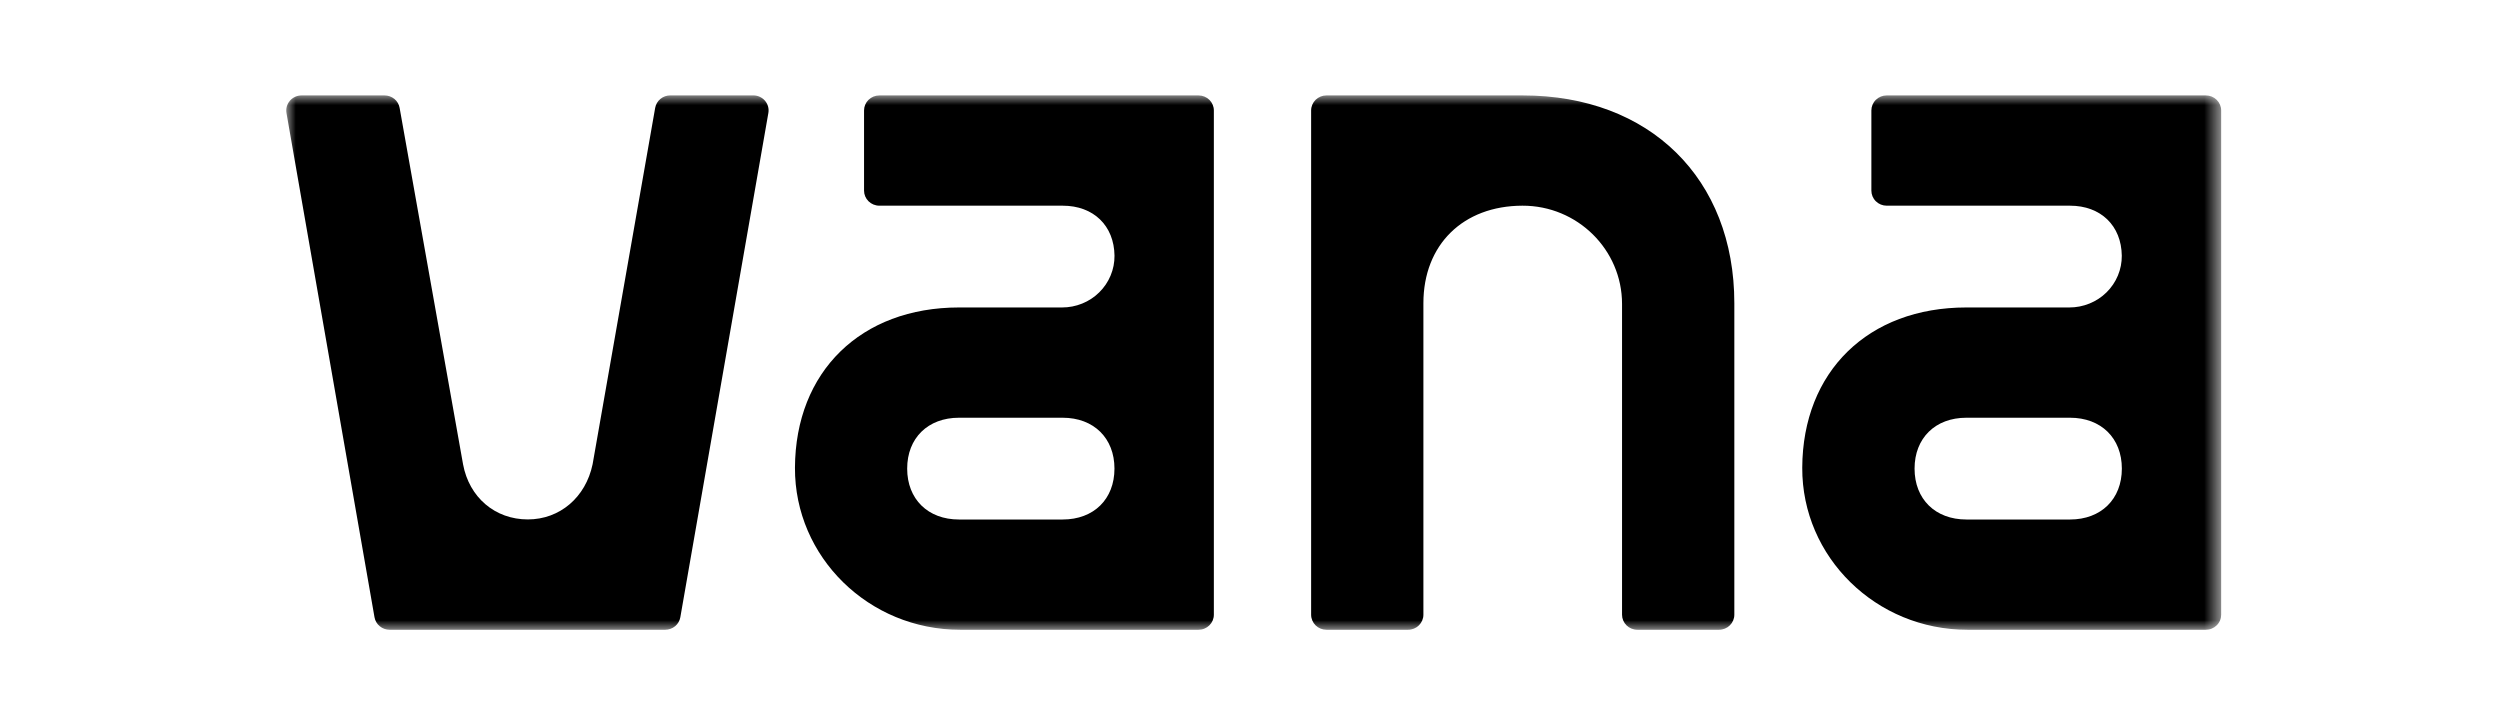 <svg width="131" height="37" viewBox="0 0 131 37" fill="none" xmlns="http://www.w3.org/2000/svg">
<mask id="mask0_524_702" style="mask-type:luminance" maskUnits="userSpaceOnUse" x="15" y="5" width="102" height="28">
<path d="M116.397 5H15V33H116.397V5Z" fill="white"/>
</mask>
<g mask="url(#mask0_524_702)">
<path d="M40.262 5.921L35.649 32.345C35.617 32.528 35.52 32.694 35.376 32.814C35.231 32.934 35.048 32.999 34.859 33H20.414C20.225 32.999 20.042 32.934 19.898 32.814C19.753 32.694 19.656 32.528 19.624 32.345L15.011 5.921C14.992 5.808 14.997 5.692 15.028 5.581C15.059 5.47 15.114 5.368 15.189 5.28C15.264 5.192 15.358 5.122 15.464 5.073C15.57 5.025 15.685 5 15.802 5H20.15C20.338 5 20.521 5.065 20.666 5.184C20.811 5.304 20.908 5.469 20.94 5.652L24.264 24.329C24.585 26.062 25.939 27.218 27.658 27.218C29.333 27.218 30.69 26.062 31.052 24.329L34.331 5.652C34.364 5.469 34.461 5.303 34.605 5.183C34.75 5.064 34.933 4.998 35.123 4.998H39.469C39.586 4.998 39.702 5.022 39.808 5.071C39.915 5.119 40.009 5.19 40.085 5.278C40.16 5.366 40.215 5.469 40.246 5.58C40.277 5.691 40.282 5.807 40.262 5.921Z" fill="black"/>
<path d="M62.803 33H50.31C45.532 33 41.636 29.197 41.656 24.506C41.679 19.467 45.112 16.111 50.255 16.111H55.651C56.013 16.112 56.372 16.042 56.707 15.906C57.042 15.771 57.346 15.571 57.601 15.319C57.857 15.067 58.059 14.768 58.196 14.438C58.334 14.109 58.403 13.756 58.4 13.4C58.381 11.824 57.3 10.778 55.686 10.778H46.079C45.866 10.778 45.662 10.695 45.511 10.547C45.361 10.399 45.276 10.199 45.276 9.99V5.788C45.276 5.579 45.361 5.379 45.511 5.231C45.662 5.083 45.866 5 46.079 5H62.803C63.016 5 63.22 5.083 63.371 5.231C63.521 5.379 63.606 5.579 63.606 5.788V32.212C63.606 32.315 63.585 32.418 63.545 32.514C63.504 32.609 63.445 32.696 63.371 32.769C63.296 32.842 63.208 32.9 63.11 32.94C63.013 32.98 62.909 33 62.803 33ZM58.398 24.555C58.398 22.956 57.311 21.889 55.682 21.889H50.251C48.622 21.889 47.536 22.956 47.536 24.555C47.536 26.155 48.622 27.222 50.251 27.222H55.682C57.315 27.222 58.398 26.155 58.398 24.555Z" fill="black"/>
<path d="M90.879 15.888V32.212C90.879 32.421 90.794 32.621 90.644 32.769C90.493 32.917 90.289 33 90.076 33H85.798C85.585 33 85.381 32.917 85.23 32.769C85.08 32.621 84.995 32.421 84.995 32.212V15.925C84.995 13.088 82.661 10.771 79.775 10.778C76.66 10.785 74.586 12.827 74.586 15.888V32.212C74.586 32.421 74.501 32.621 74.351 32.769C74.2 32.917 73.996 33 73.783 33H69.506C69.293 33 69.089 32.917 68.938 32.769C68.788 32.621 68.703 32.421 68.703 32.212V5.788C68.703 5.579 68.788 5.379 68.938 5.231C69.089 5.083 69.293 5 69.506 5H79.791C86.444 5 90.879 9.356 90.879 15.888Z" fill="black"/>
<path d="M115.587 33H103.091C98.313 33 94.417 29.197 94.438 24.506C94.46 19.467 97.894 16.111 103.036 16.111H108.432C108.795 16.112 109.153 16.042 109.488 15.906C109.823 15.771 110.127 15.571 110.383 15.319C110.639 15.067 110.841 14.768 110.978 14.438C111.115 14.109 111.185 13.756 111.182 13.4C111.162 11.824 110.081 10.778 108.467 10.778H98.862C98.65 10.778 98.445 10.695 98.295 10.547C98.144 10.399 98.06 10.199 98.06 9.99V5.788C98.06 5.579 98.144 5.379 98.295 5.231C98.445 5.083 98.65 5 98.862 5H115.587C115.8 5 116.004 5.083 116.154 5.231C116.305 5.379 116.389 5.579 116.389 5.788V32.212C116.389 32.315 116.369 32.418 116.328 32.514C116.288 32.609 116.229 32.696 116.154 32.769C116.08 32.842 115.991 32.9 115.894 32.94C115.797 32.98 115.692 33 115.587 33ZM111.185 24.555C111.185 22.956 110.098 21.889 108.469 21.889H103.038C101.409 21.889 100.323 22.956 100.323 24.555C100.323 26.155 101.409 27.222 103.038 27.222H108.468C110.098 27.222 111.185 26.155 111.185 24.555Z" fill="black"/>
</g>
</svg>
